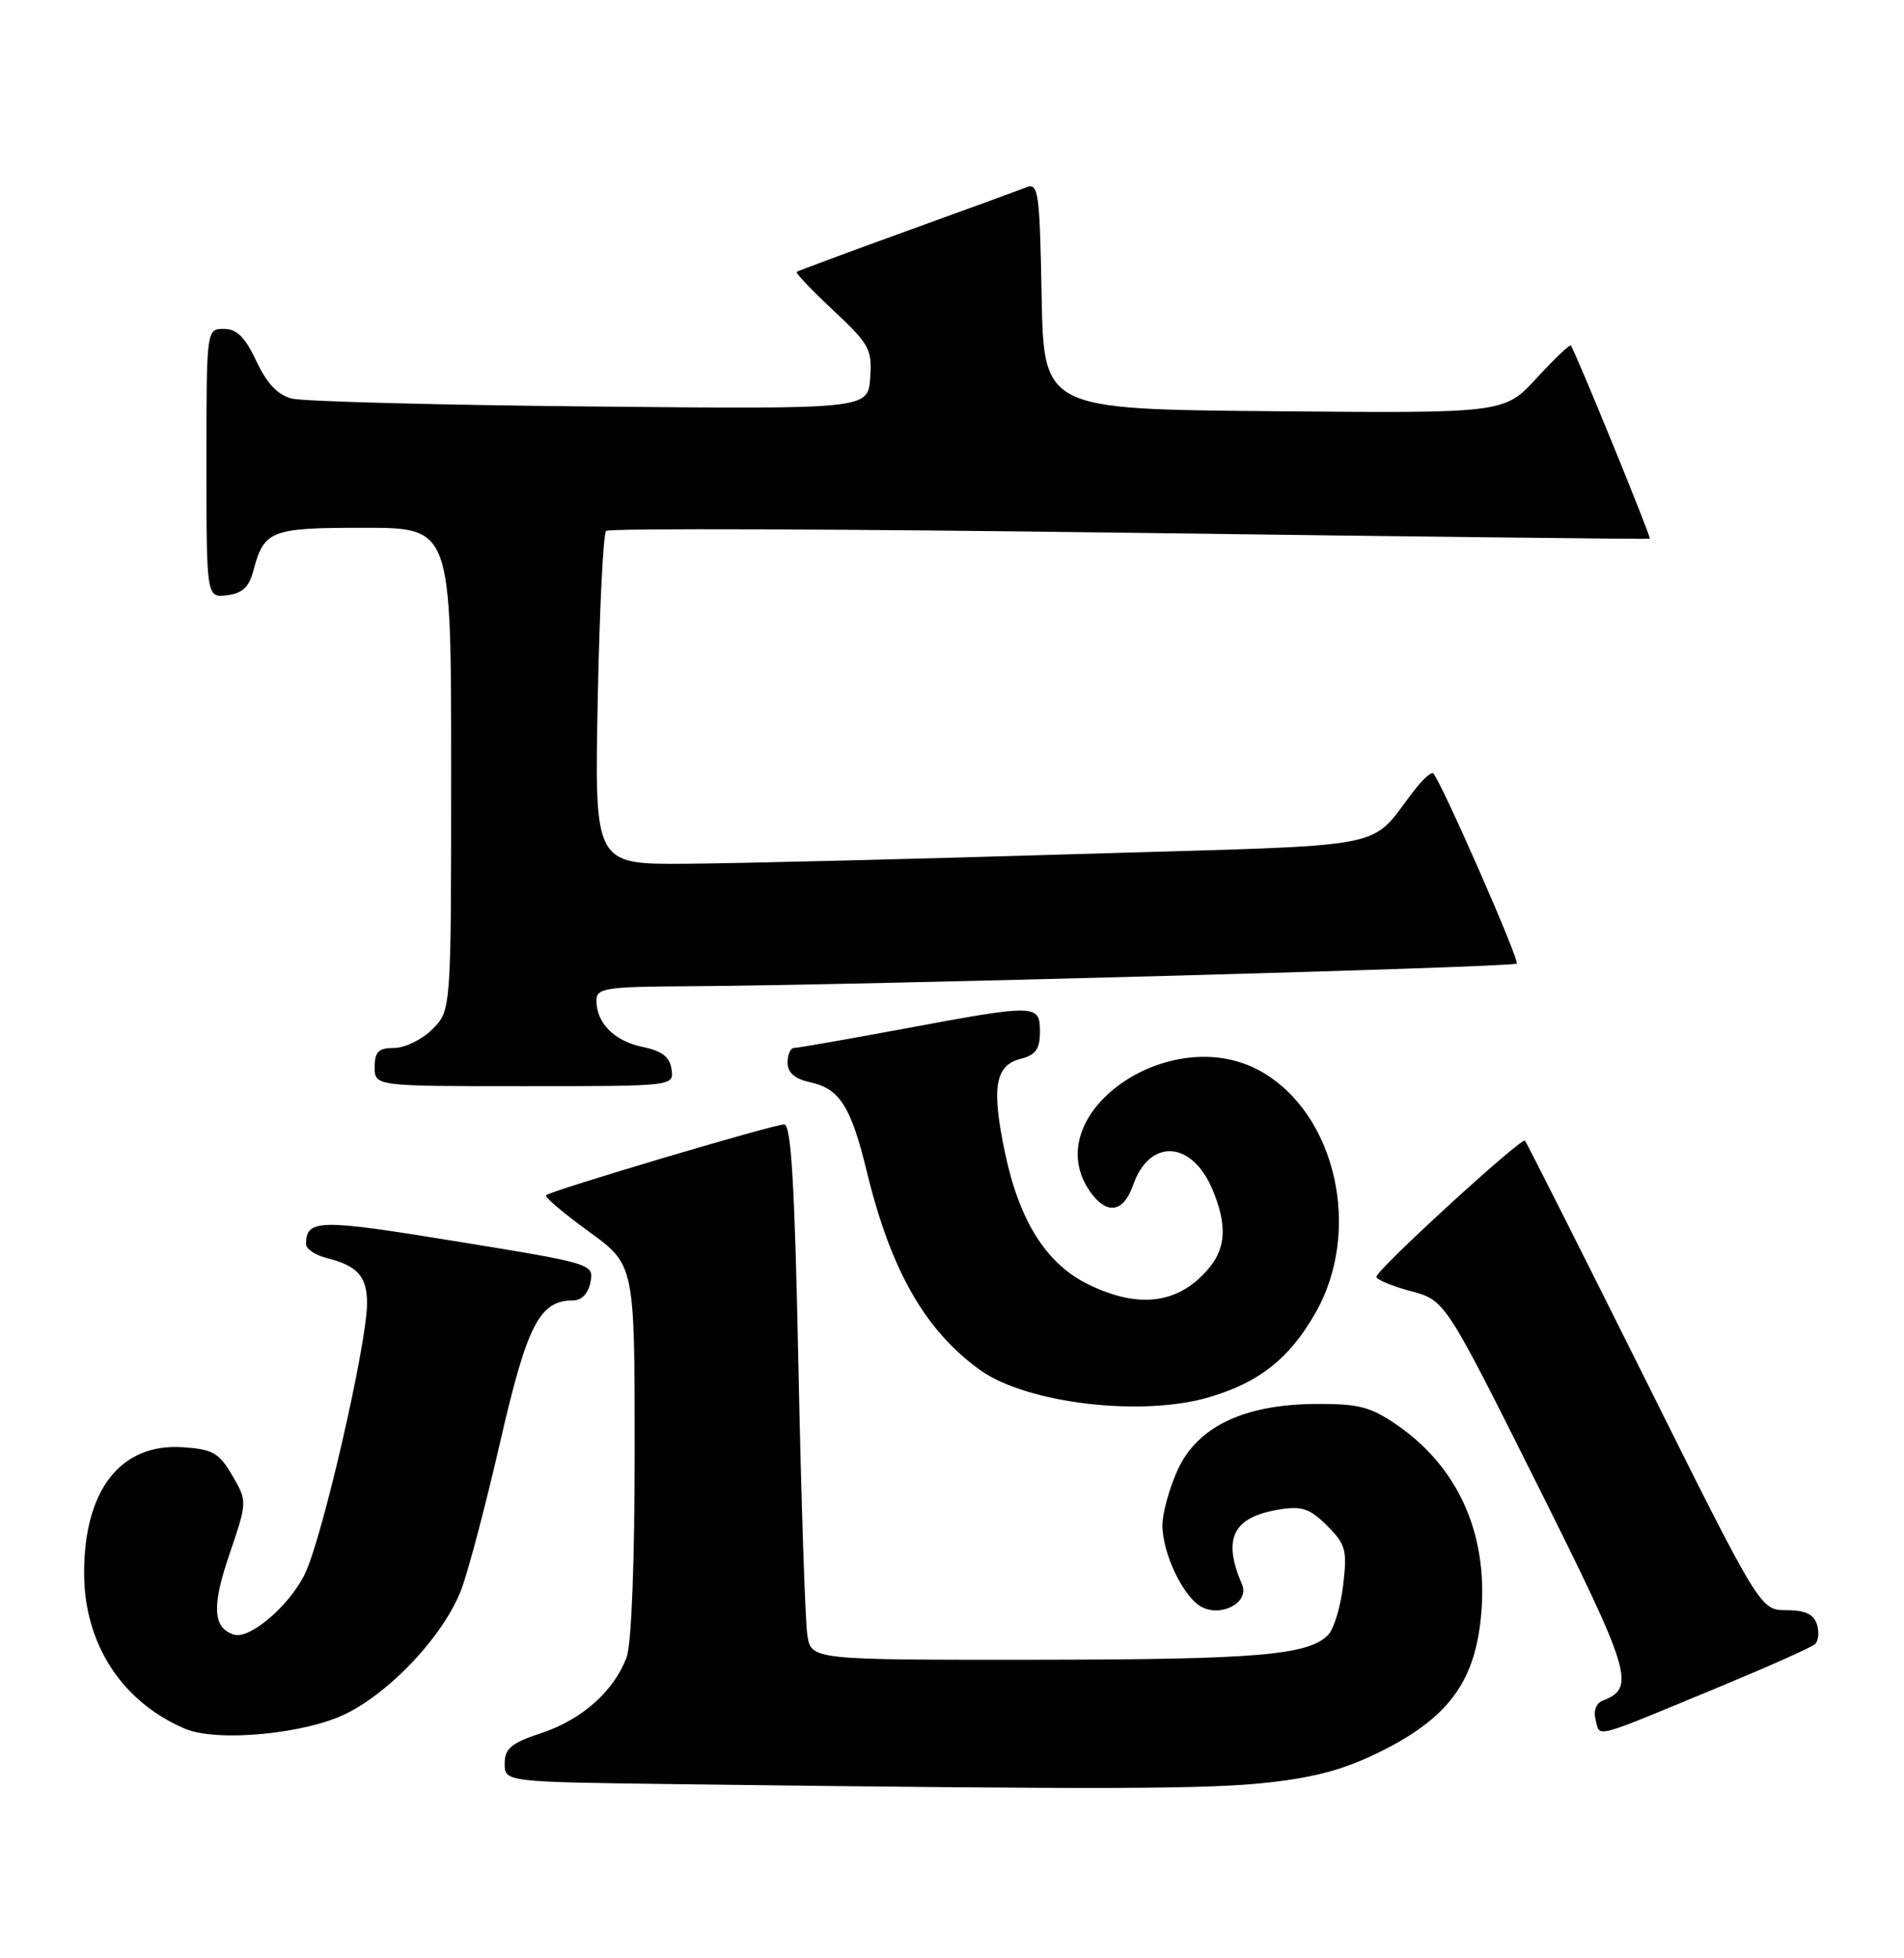 <?xml version="1.0" encoding="UTF-8" standalone="no"?>
<!DOCTYPE svg PUBLIC "-//W3C//DTD SVG 1.1//EN" "http://www.w3.org/Graphics/SVG/1.1/DTD/svg11.dtd" >
<svg xmlns="http://www.w3.org/2000/svg" xmlns:xlink="http://www.w3.org/1999/xlink" version="1.1" viewBox="0 0 249 256">
 <g >
 <path fill="currentColor"
d=" M 166.00 233.02 C 172.31 232.31 176.16 231.21 180.96 228.78 C 189.63 224.37 193.02 219.59 193.73 210.76 C 194.56 200.46 190.68 191.82 182.75 186.33 C 179.25 183.91 177.72 183.51 172.08 183.54 C 162.66 183.60 156.57 186.52 153.99 192.21 C 152.92 194.57 152.03 197.78 152.02 199.35 C 151.99 203.03 154.74 208.79 157.13 210.07 C 159.74 211.47 163.42 209.46 162.44 207.17 C 159.83 201.10 161.21 198.33 167.34 197.33 C 170.25 196.86 171.31 197.22 173.56 199.46 C 176.00 201.91 176.20 202.65 175.65 207.27 C 175.32 210.08 174.43 213.00 173.67 213.76 C 171.03 216.40 164.38 216.95 135.30 216.98 C 106.09 217.00 106.09 217.00 105.58 213.75 C 105.30 211.96 104.78 196.21 104.42 178.75 C 103.93 154.78 103.47 147.00 102.55 147.00 C 101.14 147.00 72.01 155.66 71.41 156.26 C 71.19 156.48 73.71 158.61 77.00 161.00 C 83.00 165.35 83.00 165.35 83.00 189.61 C 83.00 204.32 82.58 214.98 81.94 216.68 C 80.27 221.10 76.11 224.80 70.84 226.55 C 66.84 227.88 66.00 228.58 66.00 230.56 C 66.00 232.96 66.00 232.96 88.75 233.25 C 144.90 233.96 158.04 233.92 166.00 233.02 Z  M 45.37 223.98 C 51.32 220.98 58.10 213.65 60.32 207.82 C 61.23 205.44 63.52 196.76 65.41 188.52 C 68.95 173.11 70.56 170.00 74.99 170.00 C 76.07 170.00 76.95 169.06 77.22 167.61 C 77.68 165.24 77.51 165.18 59.59 162.27 C 41.65 159.34 40.06 159.38 40.02 162.64 C 40.01 163.27 41.23 164.09 42.74 164.47 C 46.77 165.48 48.00 166.87 48.00 170.39 C 48.00 175.65 42.18 201.00 39.88 205.74 C 37.86 209.92 32.65 214.37 30.57 213.69 C 27.84 212.79 27.68 210.01 29.99 203.24 C 32.35 196.29 32.35 196.29 30.38 192.90 C 28.65 189.93 27.82 189.46 23.89 189.20 C 15.78 188.67 11.00 194.76 11.00 205.65 C 11.00 214.89 15.94 222.50 24.20 226.00 C 28.41 227.79 40.03 226.68 45.37 223.98 Z  M 225.00 220.47 C 231.32 217.85 236.88 215.37 237.35 214.95 C 237.82 214.54 237.93 213.37 237.61 212.35 C 237.19 211.03 236.06 210.50 233.62 210.50 C 230.21 210.50 230.21 210.50 215.01 180.00 C 206.64 163.22 199.63 149.33 199.43 149.12 C 198.98 148.64 180.00 166.01 180.00 166.92 C 180.00 167.28 182.02 168.13 184.49 168.79 C 188.99 169.99 188.99 169.99 201.01 194.02 C 213.35 218.69 213.95 220.65 209.61 222.32 C 208.73 222.66 208.36 223.67 208.68 224.88 C 209.28 227.17 208.06 227.49 225.00 220.47 Z  M 158.27 182.62 C 164.77 180.66 168.62 177.60 172.02 171.66 C 178.19 160.91 174.73 145.59 164.88 140.05 C 153.02 133.39 135.51 145.72 142.56 155.78 C 144.72 158.86 146.91 158.55 148.16 154.98 C 150.32 148.76 155.88 149.07 158.58 155.55 C 160.45 160.01 160.34 163.02 158.23 165.63 C 154.35 170.42 149.09 171.19 142.42 167.96 C 136.88 165.28 133.34 159.73 131.44 150.75 C 129.63 142.16 130.12 139.26 133.52 138.41 C 135.44 137.92 136.00 137.14 136.00 134.89 C 136.00 131.26 135.61 131.25 118.10 134.51 C 110.72 135.88 104.31 137.00 103.85 137.00 C 103.38 137.00 103.00 137.86 103.00 138.92 C 103.00 140.25 103.94 141.05 106.03 141.51 C 109.83 142.34 111.31 144.71 113.38 153.24 C 116.50 166.08 120.99 173.94 128.15 179.09 C 134.28 183.50 149.44 185.28 158.27 182.62 Z  M 87.82 139.79 C 87.59 138.17 86.58 137.39 84.05 136.87 C 80.36 136.12 78.00 133.75 78.00 130.81 C 78.00 129.17 79.12 128.99 90.25 128.93 C 111.93 128.81 197.88 126.46 198.35 125.97 C 198.76 125.56 188.48 102.16 187.43 101.10 C 187.21 100.88 186.18 101.78 185.13 103.10 C 178.63 111.33 183.70 110.36 140.34 111.67 C 118.98 112.32 96.16 112.88 89.63 112.92 C 77.75 113.00 77.75 113.00 78.17 91.54 C 78.40 79.74 78.89 69.78 79.26 69.41 C 79.63 69.04 110.43 69.15 147.72 69.65 C 185.00 70.15 215.62 70.50 215.76 70.43 C 215.99 70.32 206.04 45.99 205.43 45.17 C 205.29 44.99 203.28 46.91 200.95 49.44 C 196.72 54.03 196.72 54.03 166.61 53.76 C 136.50 53.50 136.50 53.50 136.22 38.65 C 135.97 25.07 135.80 23.86 134.22 24.49 C 133.28 24.86 126.20 27.45 118.50 30.23 C 110.80 33.02 104.36 35.41 104.18 35.55 C 104.01 35.68 106.17 37.95 108.98 40.58 C 113.71 45.00 114.07 45.68 113.80 49.43 C 113.50 53.50 113.50 53.50 77.18 53.14 C 57.20 52.95 39.65 52.48 38.18 52.11 C 36.32 51.64 34.90 50.14 33.53 47.22 C 32.05 44.07 30.97 43.00 29.28 43.00 C 27.00 43.00 27.00 43.00 27.00 60.57 C 27.00 78.13 27.00 78.13 29.68 77.82 C 31.66 77.58 32.57 76.76 33.11 74.69 C 34.54 69.31 35.34 69.00 47.62 69.00 C 59.00 69.00 59.00 69.00 59.00 100.55 C 59.00 132.09 59.00 132.09 56.55 134.55 C 55.20 135.90 52.95 137.00 51.55 137.00 C 49.50 137.00 49.00 137.49 49.00 139.50 C 49.00 142.00 49.00 142.00 68.57 142.00 C 88.14 142.00 88.14 142.00 87.82 139.79 Z "/>
</g>
</svg>